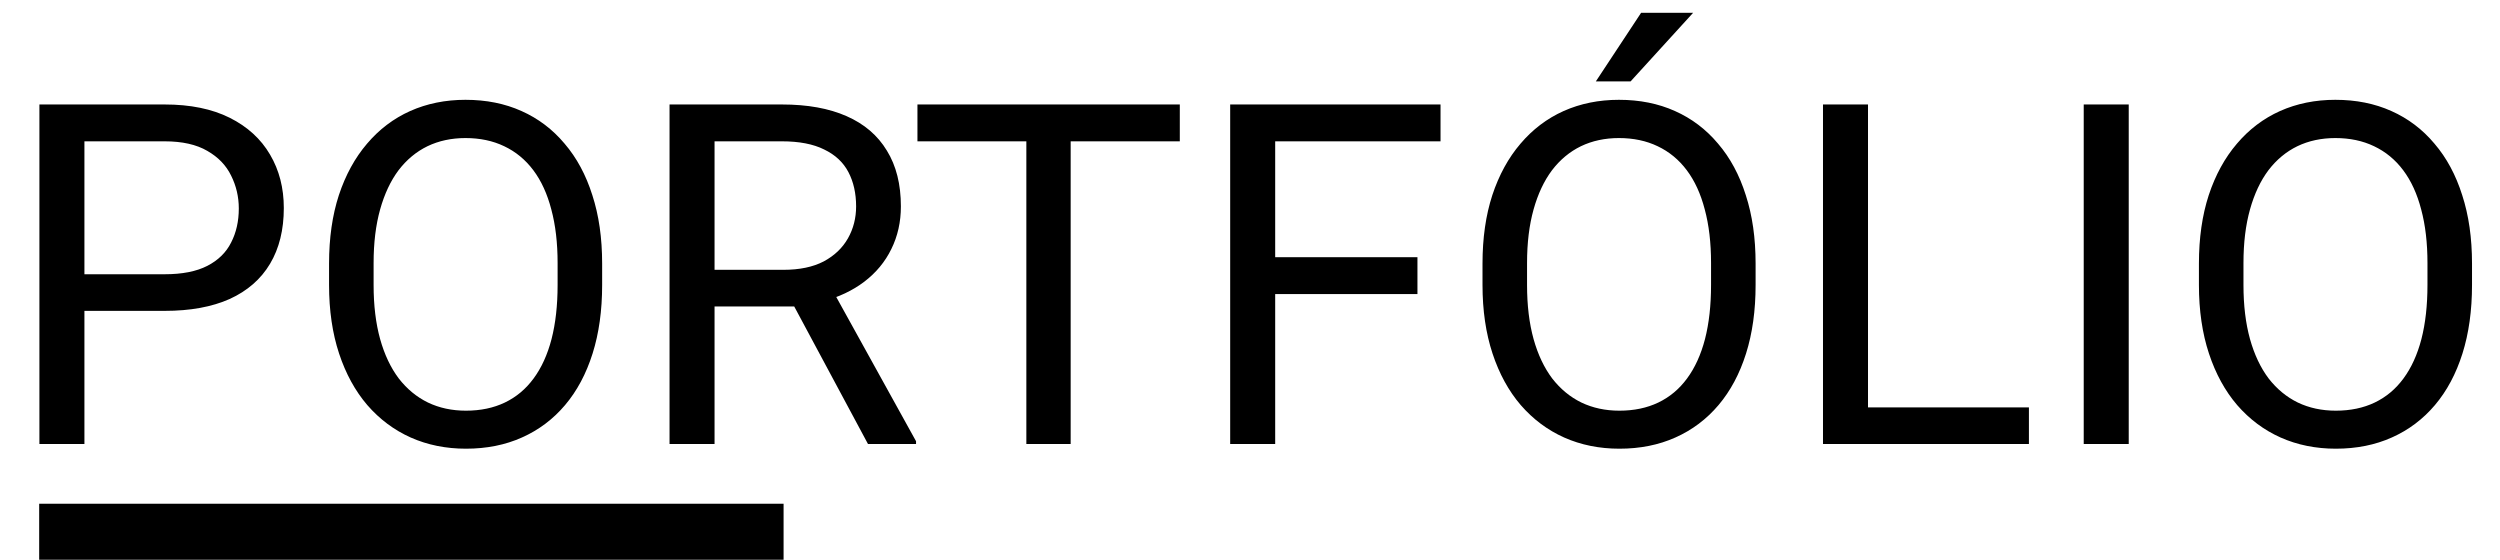 <svg width="670" height="150" viewBox="0 0 670 150" fill="none" xmlns="http://www.w3.org/2000/svg">
<path d="M44.125 83.312H19.812V73.5H44.125C48.833 73.5 52.646 72.75 55.562 71.25C58.479 69.75 60.604 67.667 61.938 65C63.312 62.333 64 59.292 64 55.875C64 52.75 63.312 49.812 61.938 47.062C60.604 44.312 58.479 42.104 55.562 40.438C52.646 38.729 48.833 37.875 44.125 37.875H22.625V119H10.562V28H44.125C51 28 56.812 29.188 61.562 31.562C66.312 33.938 69.917 37.229 72.375 41.438C74.833 45.604 76.062 50.375 76.062 55.75C76.062 61.583 74.833 66.562 72.375 70.688C69.917 74.812 66.312 77.958 61.562 80.125C56.812 82.25 51 83.312 44.125 83.312ZM161.375 70.625V76.375C161.375 83.208 160.521 89.333 158.812 94.75C157.104 100.167 154.646 104.771 151.438 108.562C148.229 112.354 144.375 115.25 139.875 117.25C135.417 119.25 130.417 120.25 124.875 120.25C119.5 120.25 114.562 119.25 110.062 117.25C105.604 115.25 101.729 112.354 98.438 108.562C95.188 104.771 92.667 100.167 90.875 94.75C89.083 89.333 88.188 83.208 88.188 76.375V70.625C88.188 63.792 89.062 57.688 90.812 52.312C92.604 46.896 95.125 42.292 98.375 38.5C101.625 34.667 105.479 31.75 109.938 29.75C114.438 27.75 119.375 26.75 124.75 26.75C130.292 26.75 135.292 27.75 139.75 29.75C144.25 31.75 148.104 34.667 151.312 38.5C154.562 42.292 157.042 46.896 158.75 52.312C160.5 57.688 161.375 63.792 161.375 70.625ZM149.438 76.375V70.5C149.438 65.083 148.875 60.292 147.75 56.125C146.667 51.958 145.062 48.458 142.938 45.625C140.812 42.792 138.208 40.646 135.125 39.188C132.083 37.729 128.625 37 124.75 37C121 37 117.604 37.729 114.562 39.188C111.562 40.646 108.979 42.792 106.812 45.625C104.688 48.458 103.042 51.958 101.875 56.125C100.708 60.292 100.125 65.083 100.125 70.5V76.375C100.125 81.833 100.708 86.667 101.875 90.875C103.042 95.042 104.708 98.562 106.875 101.438C109.083 104.271 111.688 106.417 114.688 107.875C117.729 109.333 121.125 110.062 124.875 110.062C128.792 110.062 132.271 109.333 135.312 107.875C138.354 106.417 140.917 104.271 143 101.438C145.125 98.562 146.729 95.042 147.812 90.875C148.896 86.667 149.438 81.833 149.438 76.375ZM179.438 28H209.562C216.396 28 222.167 29.042 226.875 31.125C231.625 33.208 235.229 36.292 237.688 40.375C240.188 44.417 241.438 49.396 241.438 55.312C241.438 59.479 240.583 63.292 238.875 66.75C237.208 70.167 234.792 73.083 231.625 75.5C228.5 77.875 224.75 79.646 220.375 80.812L217 82.125H188.688L188.562 72.312H209.938C214.271 72.312 217.875 71.562 220.75 70.062C223.625 68.521 225.792 66.458 227.25 63.875C228.708 61.292 229.438 58.438 229.438 55.312C229.438 51.812 228.75 48.75 227.375 46.125C226 43.5 223.833 41.479 220.875 40.062C217.958 38.604 214.188 37.875 209.562 37.875H191.5V119H179.438V28ZM232.625 119L210.5 77.75L223.062 77.688L245.5 118.25V119H232.625ZM286.938 28V119H275.062V28H286.938ZM316.188 28V37.875H245.875V28H316.188ZM341.75 28V119H329.688V28H341.75ZM379.875 68.938V78.812H339.125V68.938H379.875ZM386.062 28V37.875H339.125V28H386.062ZM470.5 70.625V76.375C470.5 83.208 469.646 89.333 467.938 94.75C466.229 100.167 463.771 104.771 460.562 108.562C457.354 112.354 453.5 115.25 449 117.25C444.542 119.25 439.542 120.25 434 120.25C428.625 120.25 423.688 119.25 419.188 117.25C414.729 115.25 410.854 112.354 407.562 108.562C404.312 104.771 401.792 100.167 400 94.75C398.208 89.333 397.312 83.208 397.312 76.375V70.625C397.312 63.792 398.188 57.688 399.938 52.312C401.729 46.896 404.25 42.292 407.5 38.5C410.75 34.667 414.604 31.75 419.062 29.75C423.562 27.75 428.5 26.75 433.875 26.75C439.417 26.75 444.417 27.75 448.875 29.75C453.375 31.75 457.229 34.667 460.438 38.5C463.688 42.292 466.167 46.896 467.875 52.312C469.625 57.688 470.5 63.792 470.5 70.625ZM458.562 76.375V70.5C458.562 65.083 458 60.292 456.875 56.125C455.792 51.958 454.188 48.458 452.062 45.625C449.938 42.792 447.333 40.646 444.25 39.188C441.208 37.729 437.75 37 433.875 37C430.125 37 426.729 37.729 423.688 39.188C420.688 40.646 418.104 42.792 415.938 45.625C413.812 48.458 412.167 51.958 411 56.125C409.833 60.292 409.25 65.083 409.25 70.5V76.375C409.25 81.833 409.833 86.667 411 90.875C412.167 95.042 413.833 98.562 416 101.438C418.208 104.271 420.812 106.417 423.812 107.875C426.854 109.333 430.25 110.062 434 110.062C437.917 110.062 441.396 109.333 444.438 107.875C447.479 106.417 450.042 104.271 452.125 101.438C454.25 98.562 455.854 95.042 456.938 90.875C458.021 86.667 458.562 81.833 458.562 76.375ZM427.688 21.812L439.812 3.438H453.75L437 21.812H427.688ZM543.75 109.188V119H498.25V109.188H543.75ZM500.625 28V119H488.562V28H500.625ZM570.5 28V119H558.438V28H570.5ZM662.5 70.625V76.375C662.5 83.208 661.646 89.333 659.938 94.75C658.229 100.167 655.771 104.771 652.562 108.562C649.354 112.354 645.5 115.25 641 117.25C636.542 119.25 631.542 120.25 626 120.25C620.625 120.25 615.688 119.25 611.188 117.25C606.729 115.25 602.854 112.354 599.562 108.562C596.312 104.771 593.792 100.167 592 94.75C590.208 89.333 589.312 83.208 589.312 76.375V70.625C589.312 63.792 590.188 57.688 591.938 52.312C593.729 46.896 596.25 42.292 599.5 38.5C602.75 34.667 606.604 31.75 611.062 29.75C615.562 27.75 620.5 26.75 625.875 26.75C631.417 26.75 636.417 27.75 640.875 29.75C645.375 31.75 649.229 34.667 652.438 38.5C655.688 42.292 658.167 46.896 659.875 52.312C661.625 57.688 662.5 63.792 662.5 70.625ZM650.562 76.375V70.5C650.562 65.083 650 60.292 648.875 56.125C647.792 51.958 646.188 48.458 644.062 45.625C641.938 42.792 639.333 40.646 636.25 39.188C633.208 37.729 629.75 37 625.875 37C622.125 37 618.729 37.729 615.688 39.188C612.688 40.646 610.104 42.792 607.938 45.625C605.812 48.458 604.167 51.958 603 56.125C601.833 60.292 601.25 65.083 601.25 70.5V76.375C601.25 81.833 601.833 86.667 603 90.875C604.167 95.042 605.833 98.562 608 101.438C610.208 104.271 612.812 106.417 615.812 107.875C618.854 109.333 622.25 110.062 626 110.062C629.917 110.062 633.396 109.333 636.438 107.875C639.479 106.417 642.042 104.271 644.125 101.438C646.25 98.562 647.854 95.042 648.938 90.875C650.021 86.667 650.562 81.833 650.562 76.375Z" fill="black"/>
<path d="M10.5 135H210V150H10.5V135Z" fill="black"/>
</svg>
